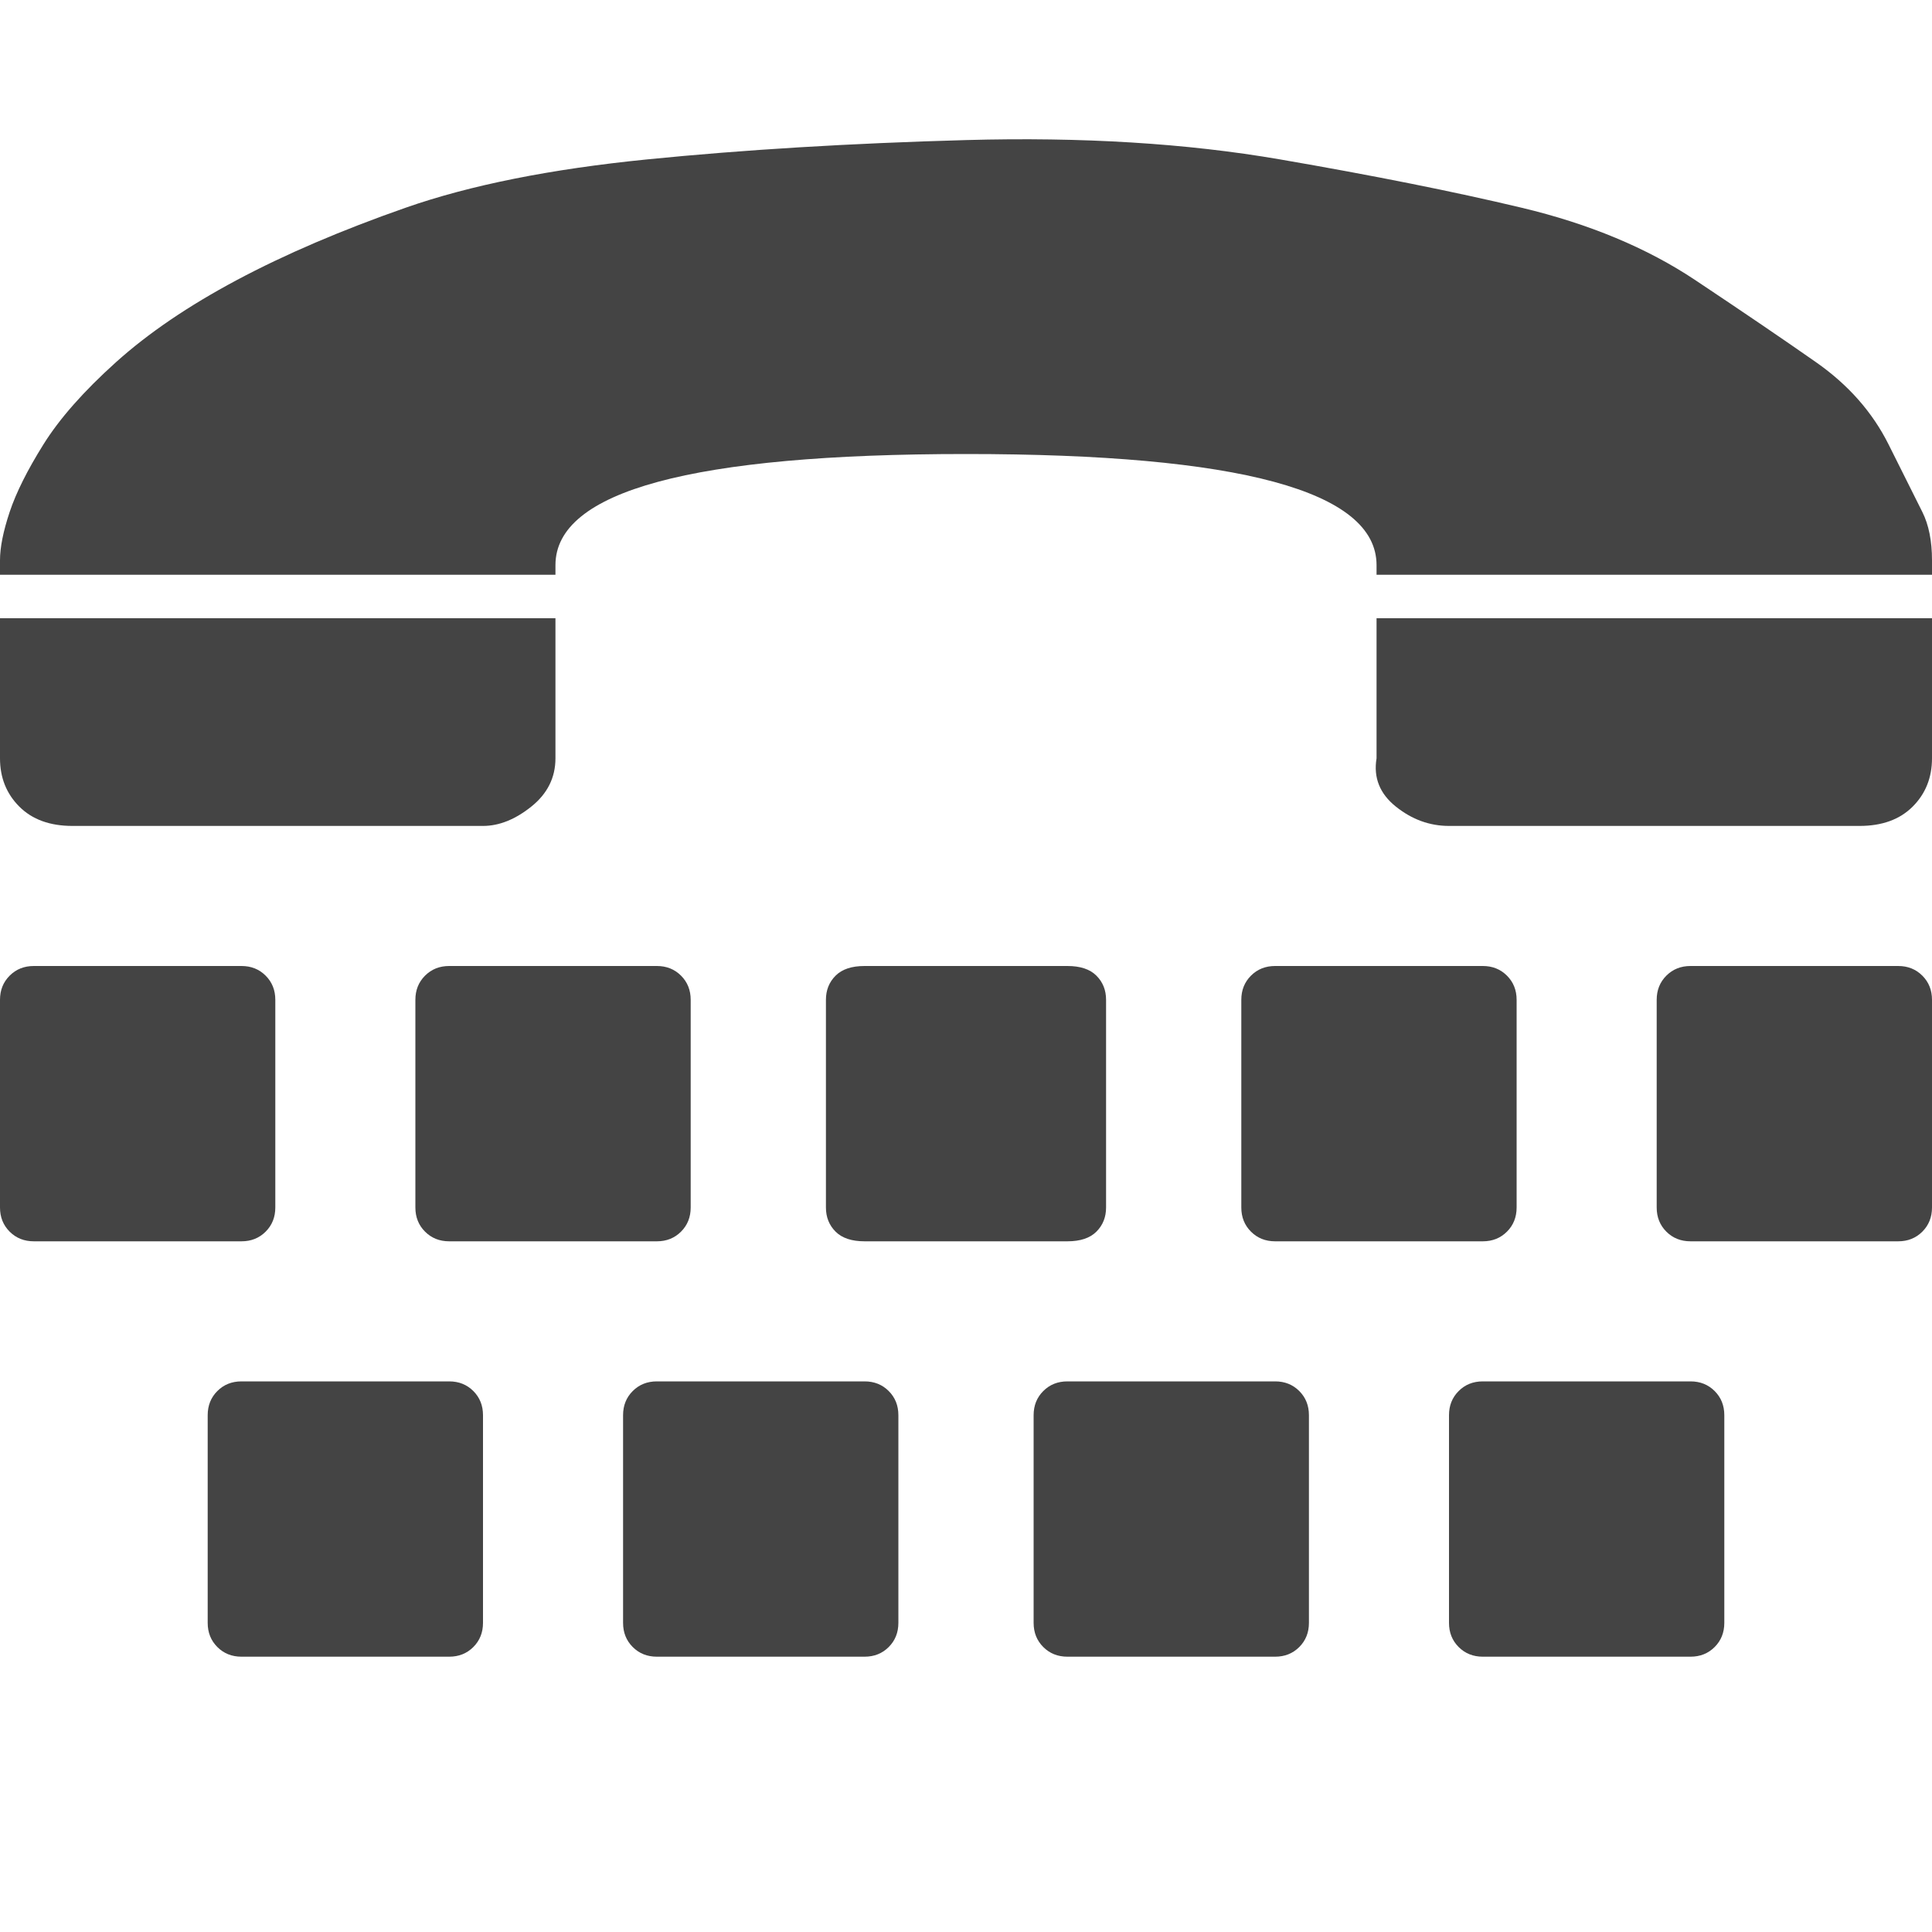 <?xml version="1.0"?><svg xmlns="http://www.w3.org/2000/svg" width="40" height="40" viewBox="0 0 40 40"><path fill="#444" d="m10 29.3v4.3q0 0.3-0.2 0.5t-0.5 0.2h-4.3q-0.3 0-0.5-0.2t-0.2-0.5v-4.3q0-0.3 0.2-0.5t0.5-0.2h4.3q0.3 0 0.5 0.2t0.2 0.5z m-4.3-8.6v4.3q0 0.3-0.2 0.5t-0.5 0.2h-4.3q-0.3 0-0.5-0.2t-0.2-0.5v-4.3q0-0.3 0.2-0.5t0.5-0.2h4.3q0.3 0 0.5 0.2t0.2 0.5z m12.9 8.6v4.3q0 0.3-0.2 0.5t-0.5 0.2h-4.3q-0.3 0-0.5-0.2t-0.2-0.5v-4.3q0-0.3 0.2-0.5t0.5-0.2h4.3q0.3 0 0.5 0.2t0.2 0.5z m-4.3-8.6v4.3q0 0.3-0.2 0.5t-0.5 0.2h-4.3q-0.3 0-0.5-0.2t-0.2-0.5v-4.3q0-0.3 0.2-0.5t0.5-0.2h4.3q0.3 0 0.5 0.2t0.2 0.5z m-12.8-3.6q-0.7 0-1.1-0.4t-0.4-1v-2.9h11.5v2.9q0 0.6-0.5 1t-1 0.4h-8.5z m25.6 12.2v4.3q0 0.3-0.2 0.5t-0.5 0.2h-4.3q-0.3 0-0.5-0.2t-0.2-0.5v-4.3q0-0.3 0.2-0.5t0.5-0.2h4.3q0.3 0 0.5 0.2t0.2 0.5z m-4.2-8.6v4.3q0 0.3-0.2 0.5t-0.6 0.2h-4.2q-0.4 0-0.6-0.2t-0.2-0.5v-4.3q0-0.3 0.2-0.5t0.6-0.2h4.2q0.4 0 0.6 0.2t0.2 0.5z m12.8 8.6v4.3q0 0.3-0.2 0.5t-0.5 0.2h-4.3q-0.3 0-0.5-0.2t-0.2-0.5v-4.3q0-0.3 0.2-0.5t0.5-0.2h4.3q0.3 0 0.5 0.2t0.2 0.5z m-4.3-8.6v4.3q0 0.3-0.2 0.5t-0.5 0.2h-4.3q-0.3 0-0.5-0.2t-0.2-0.5v-4.3q0-0.3 0.2-0.5t0.5-0.2h4.3q0.3 0 0.5 0.2t0.2 0.5z m8.6-9.1v0.3h-11.5v-0.2q0-2.3-8.5-2.3-8.5 0-8.5 2.3v0.2h-11.5v-0.3q0-0.4 0.2-1t0.7-1.4 1.5-1.7 2.5-1.7 3.5-1.5 5-1 6.6-0.4 6.5 0.4 5 1 3.6 1.5 2.5 1.7 1.5 1.7 0.7 1.4 0.2 1z m0 9.1v4.3q0 0.3-0.2 0.5t-0.5 0.2h-4.3q-0.3 0-0.5-0.2t-0.2-0.5v-4.3q0-0.3 0.2-0.5t0.5-0.2h4.3q0.3 0 0.5 0.2t0.2 0.5z m0-7.9v2.9q0 0.6-0.4 1t-1.1 0.4h-8.5q-0.6 0-1.1-0.4t-0.4-1v-2.9h11.5z"></path></svg>
